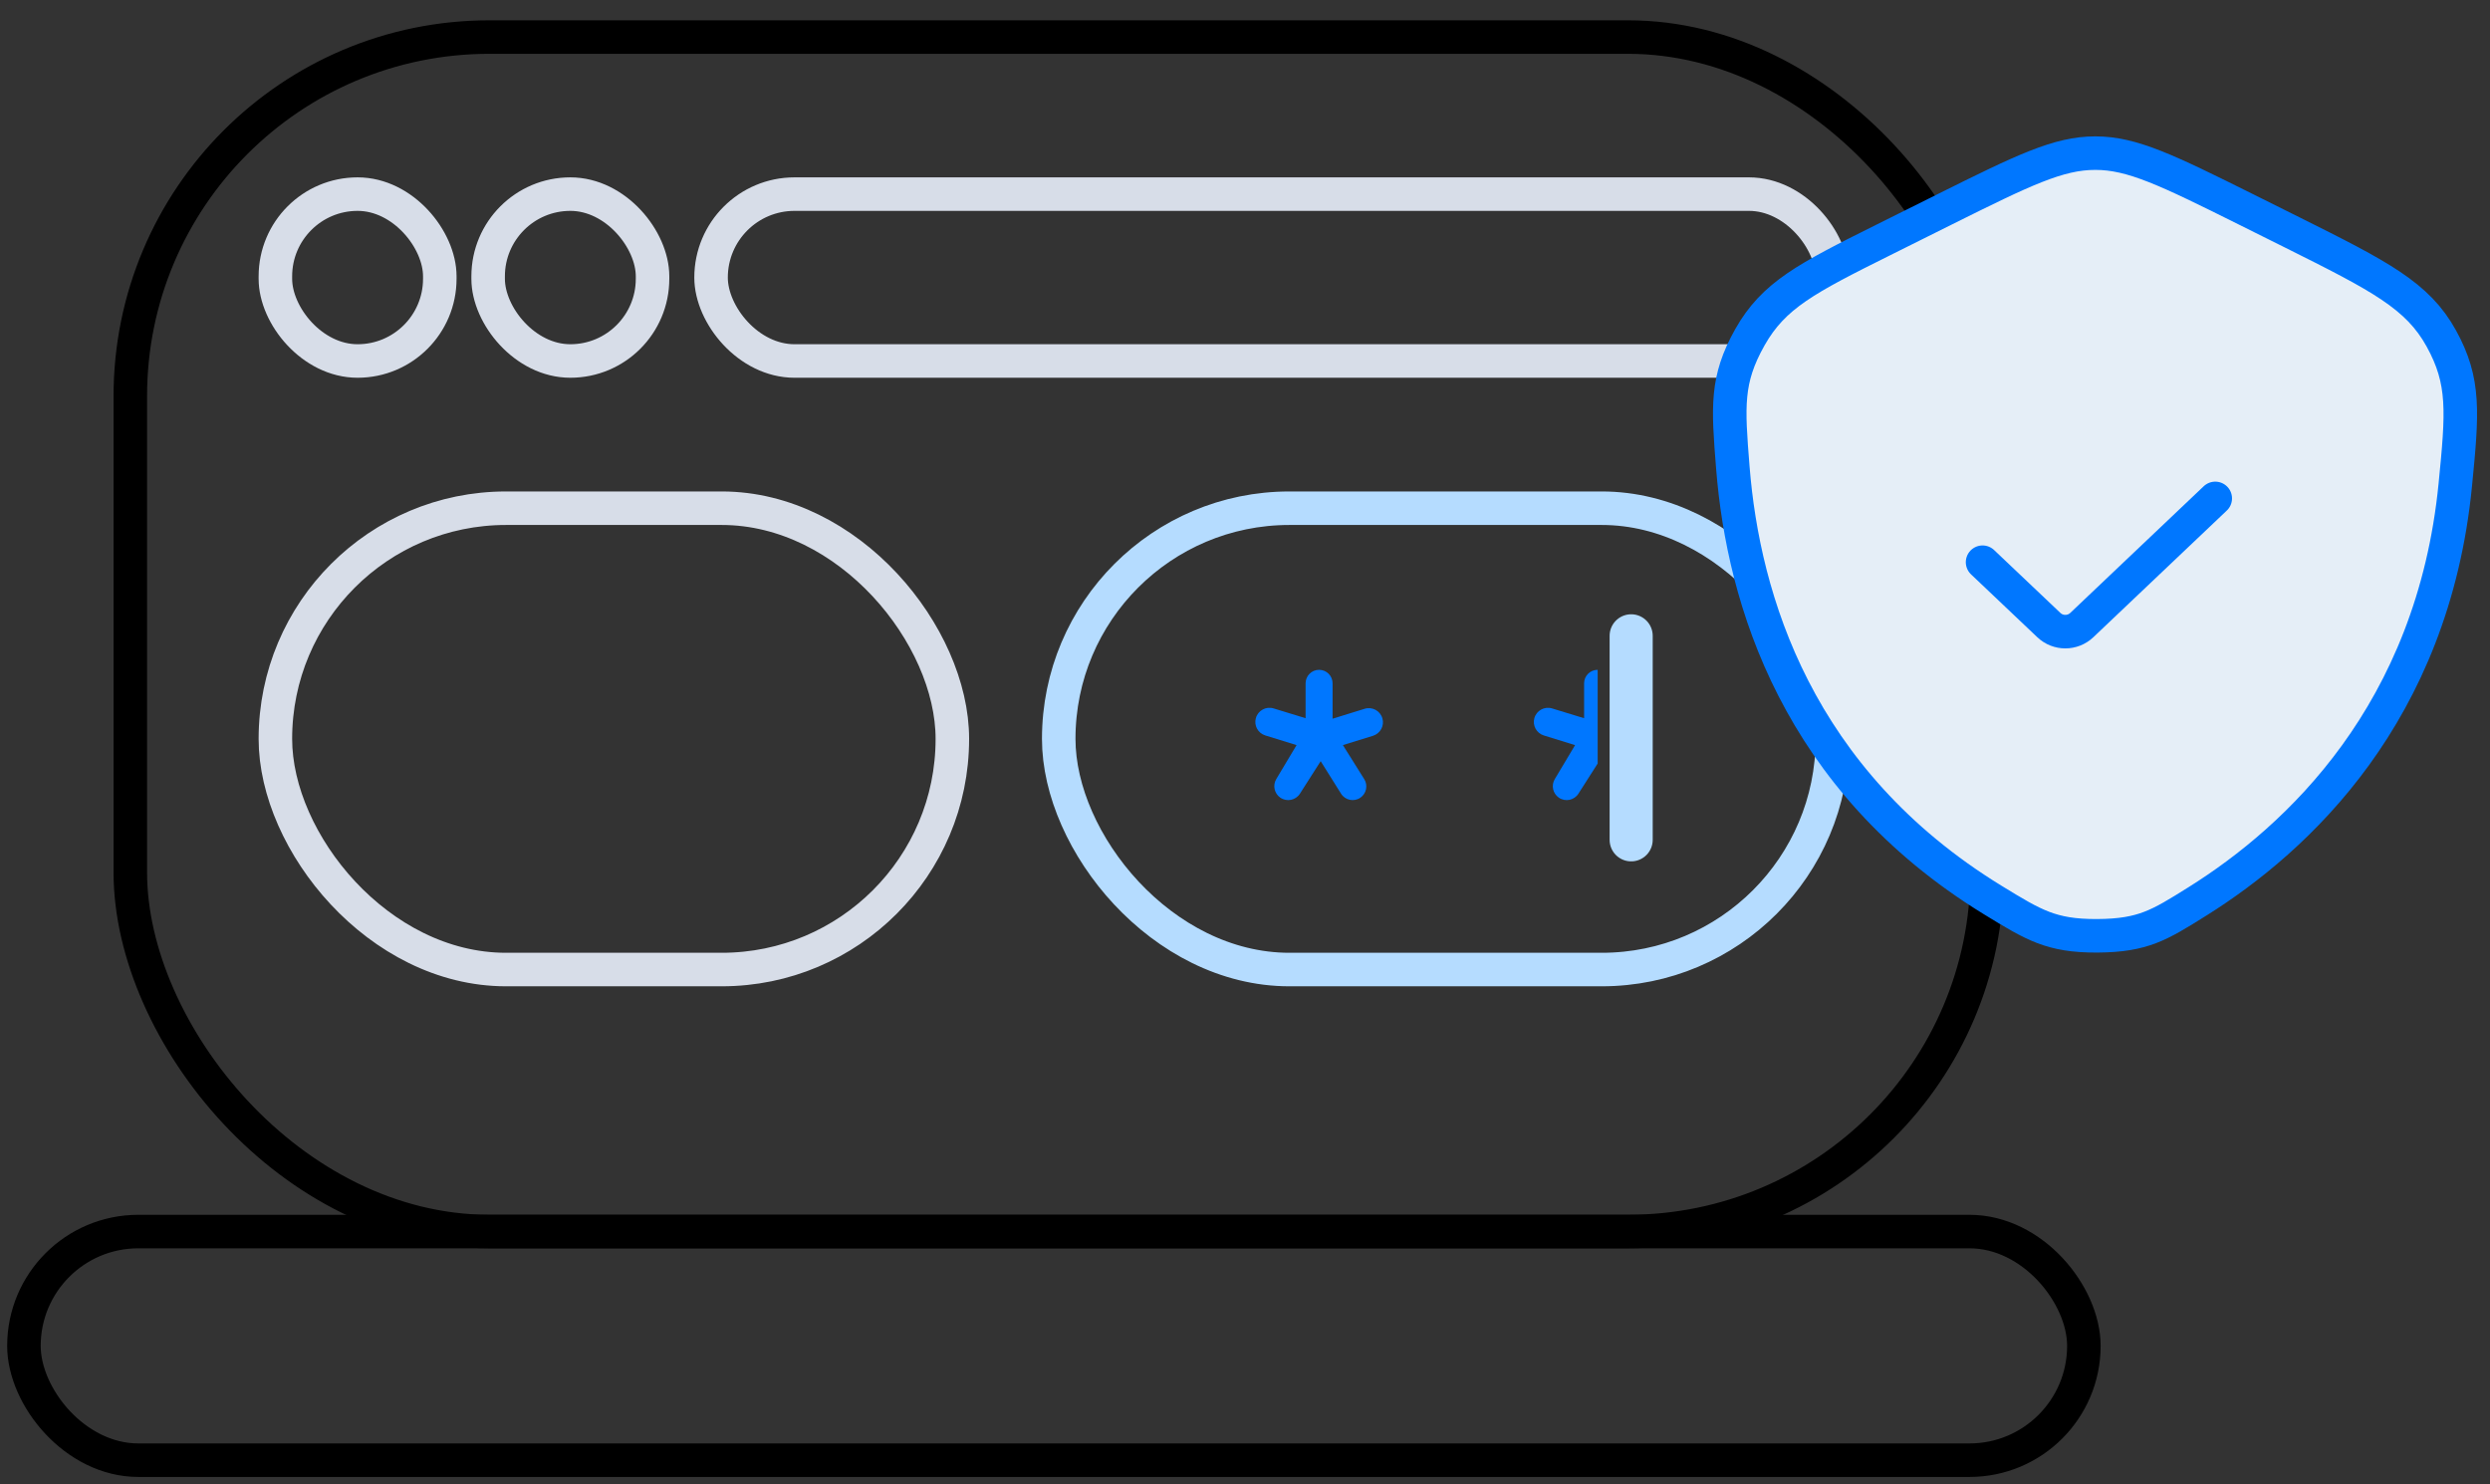 <svg width="104" height="62" viewBox="0 0 104 62" fill="none" xmlns="http://www.w3.org/2000/svg">
<rect x="0" y="0" width="104" height="62" fill="#333333" stroke="none"/>
<rect x="1" y="51.44" width="86.037" height="9.549" rx="4.775" stroke="black" stroke-width="1.4"/>
<rect x="5.443" y="1.548" width="77.553" height="49.89" rx="15" stroke="black" stroke-width="1.4"/>
<rect x="20.388" y="8.108" width="6.867" height="6.97" rx="3.433" stroke="#D7DDE8" stroke-width="1.4"/>
<rect x="11.502" y="8.108" width="6.867" height="6.97" rx="3.433" stroke="#D7DDE8" stroke-width="1.4"/>
<rect x="29.699" y="8.108" width="46.835" height="6.97" rx="3.485" stroke="#D7DDE8" stroke-width="1.4"/>
<rect x="11.502" y="21.227" width="28.275" height="19.269" rx="9.634" stroke="#D7DDE8" stroke-width="1.4"/>
<rect x="44.22" y="21.227" width="32.314" height="19.269" rx="9.634" stroke="#B5DCFF" stroke-width="1.4"/>
<path fill-rule="evenodd" clip-rule="evenodd" d="M56.09 31.121L57.347 30.732C57.652 30.637 57.827 30.316 57.74 30.008C57.65 29.689 57.315 29.506 56.998 29.604L55.658 30.019V28.541C55.658 28.229 55.406 27.977 55.094 27.977C54.783 27.977 54.531 28.229 54.531 28.541V29.998L53.195 29.589C52.878 29.492 52.543 29.675 52.453 29.995C52.367 30.303 52.542 30.624 52.848 30.718L54.154 31.122L53.306 32.54C53.149 32.803 53.223 33.142 53.474 33.316C53.745 33.503 54.117 33.428 54.294 33.151L55.161 31.793L56.011 33.15C56.184 33.427 56.553 33.503 56.821 33.317C57.072 33.143 57.143 32.802 56.98 32.543L56.099 31.137L56.09 31.121Z" fill="#0077FF"/>
<g clip-path="url(#clip0_10491_285163)">
<path fill-rule="evenodd" clip-rule="evenodd" d="M67.723 31.121L68.979 30.732C69.285 30.637 69.459 30.317 69.373 30.009C69.283 29.689 68.947 29.506 68.63 29.605L67.291 30.019V28.541C67.291 28.23 67.038 27.977 66.727 27.977C66.416 27.977 66.163 28.23 66.163 28.541V29.998L64.828 29.59C64.51 29.492 64.175 29.675 64.086 29.995C64 30.303 64.174 30.624 64.48 30.718L65.786 31.123L64.939 32.541C64.782 32.803 64.855 33.142 65.107 33.316C65.377 33.503 65.749 33.428 65.926 33.151L66.793 31.793L67.643 33.151C67.816 33.427 68.185 33.503 68.454 33.318C68.705 33.144 68.775 32.803 68.613 32.544L67.732 31.137L67.723 31.121Z" fill="#0077FF"/>
</g>
<path d="M68.129 26.557L68.129 35.078" stroke="#B5DCFF" stroke-width="1.8" stroke-linecap="round"/>
<path d="M87.515 6.396C89.054 6.396 90.502 7.099 93.805 8.744L95.752 9.714C99.413 11.539 100.977 12.346 101.964 14.132C102.959 15.931 102.849 17.222 102.55 20.255C101.61 29.792 95.966 35.025 91.8 37.637C90.963 38.162 90.406 38.508 89.806 38.738C89.229 38.959 88.584 39.082 87.592 39.087C86.605 39.092 85.948 38.969 85.343 38.739C84.715 38.499 84.117 38.135 83.226 37.589C75.058 32.578 72.817 25.043 72.377 19.546C72.271 18.23 72.201 17.325 72.281 16.504C72.358 15.716 72.577 14.991 73.091 14.081C74.082 12.328 75.443 11.626 78.647 10.029L81.225 8.744C84.528 7.099 85.977 6.396 87.515 6.396Z" fill="#E5EEF7" stroke="#0077FF" stroke-width="1.4"/>
<path d="M82.806 23.482L85.574 26.108C85.96 26.474 86.565 26.474 86.951 26.108L92.525 20.817" stroke="#0077FF" stroke-width="1.4" stroke-linecap="round"/>
<defs>
<clipPath id="clip0_10491_285163">
<rect width="3.265" height="6.628" fill="white" transform="translate(63.465 27.504)"/>
</clipPath>
</defs>
</svg>
